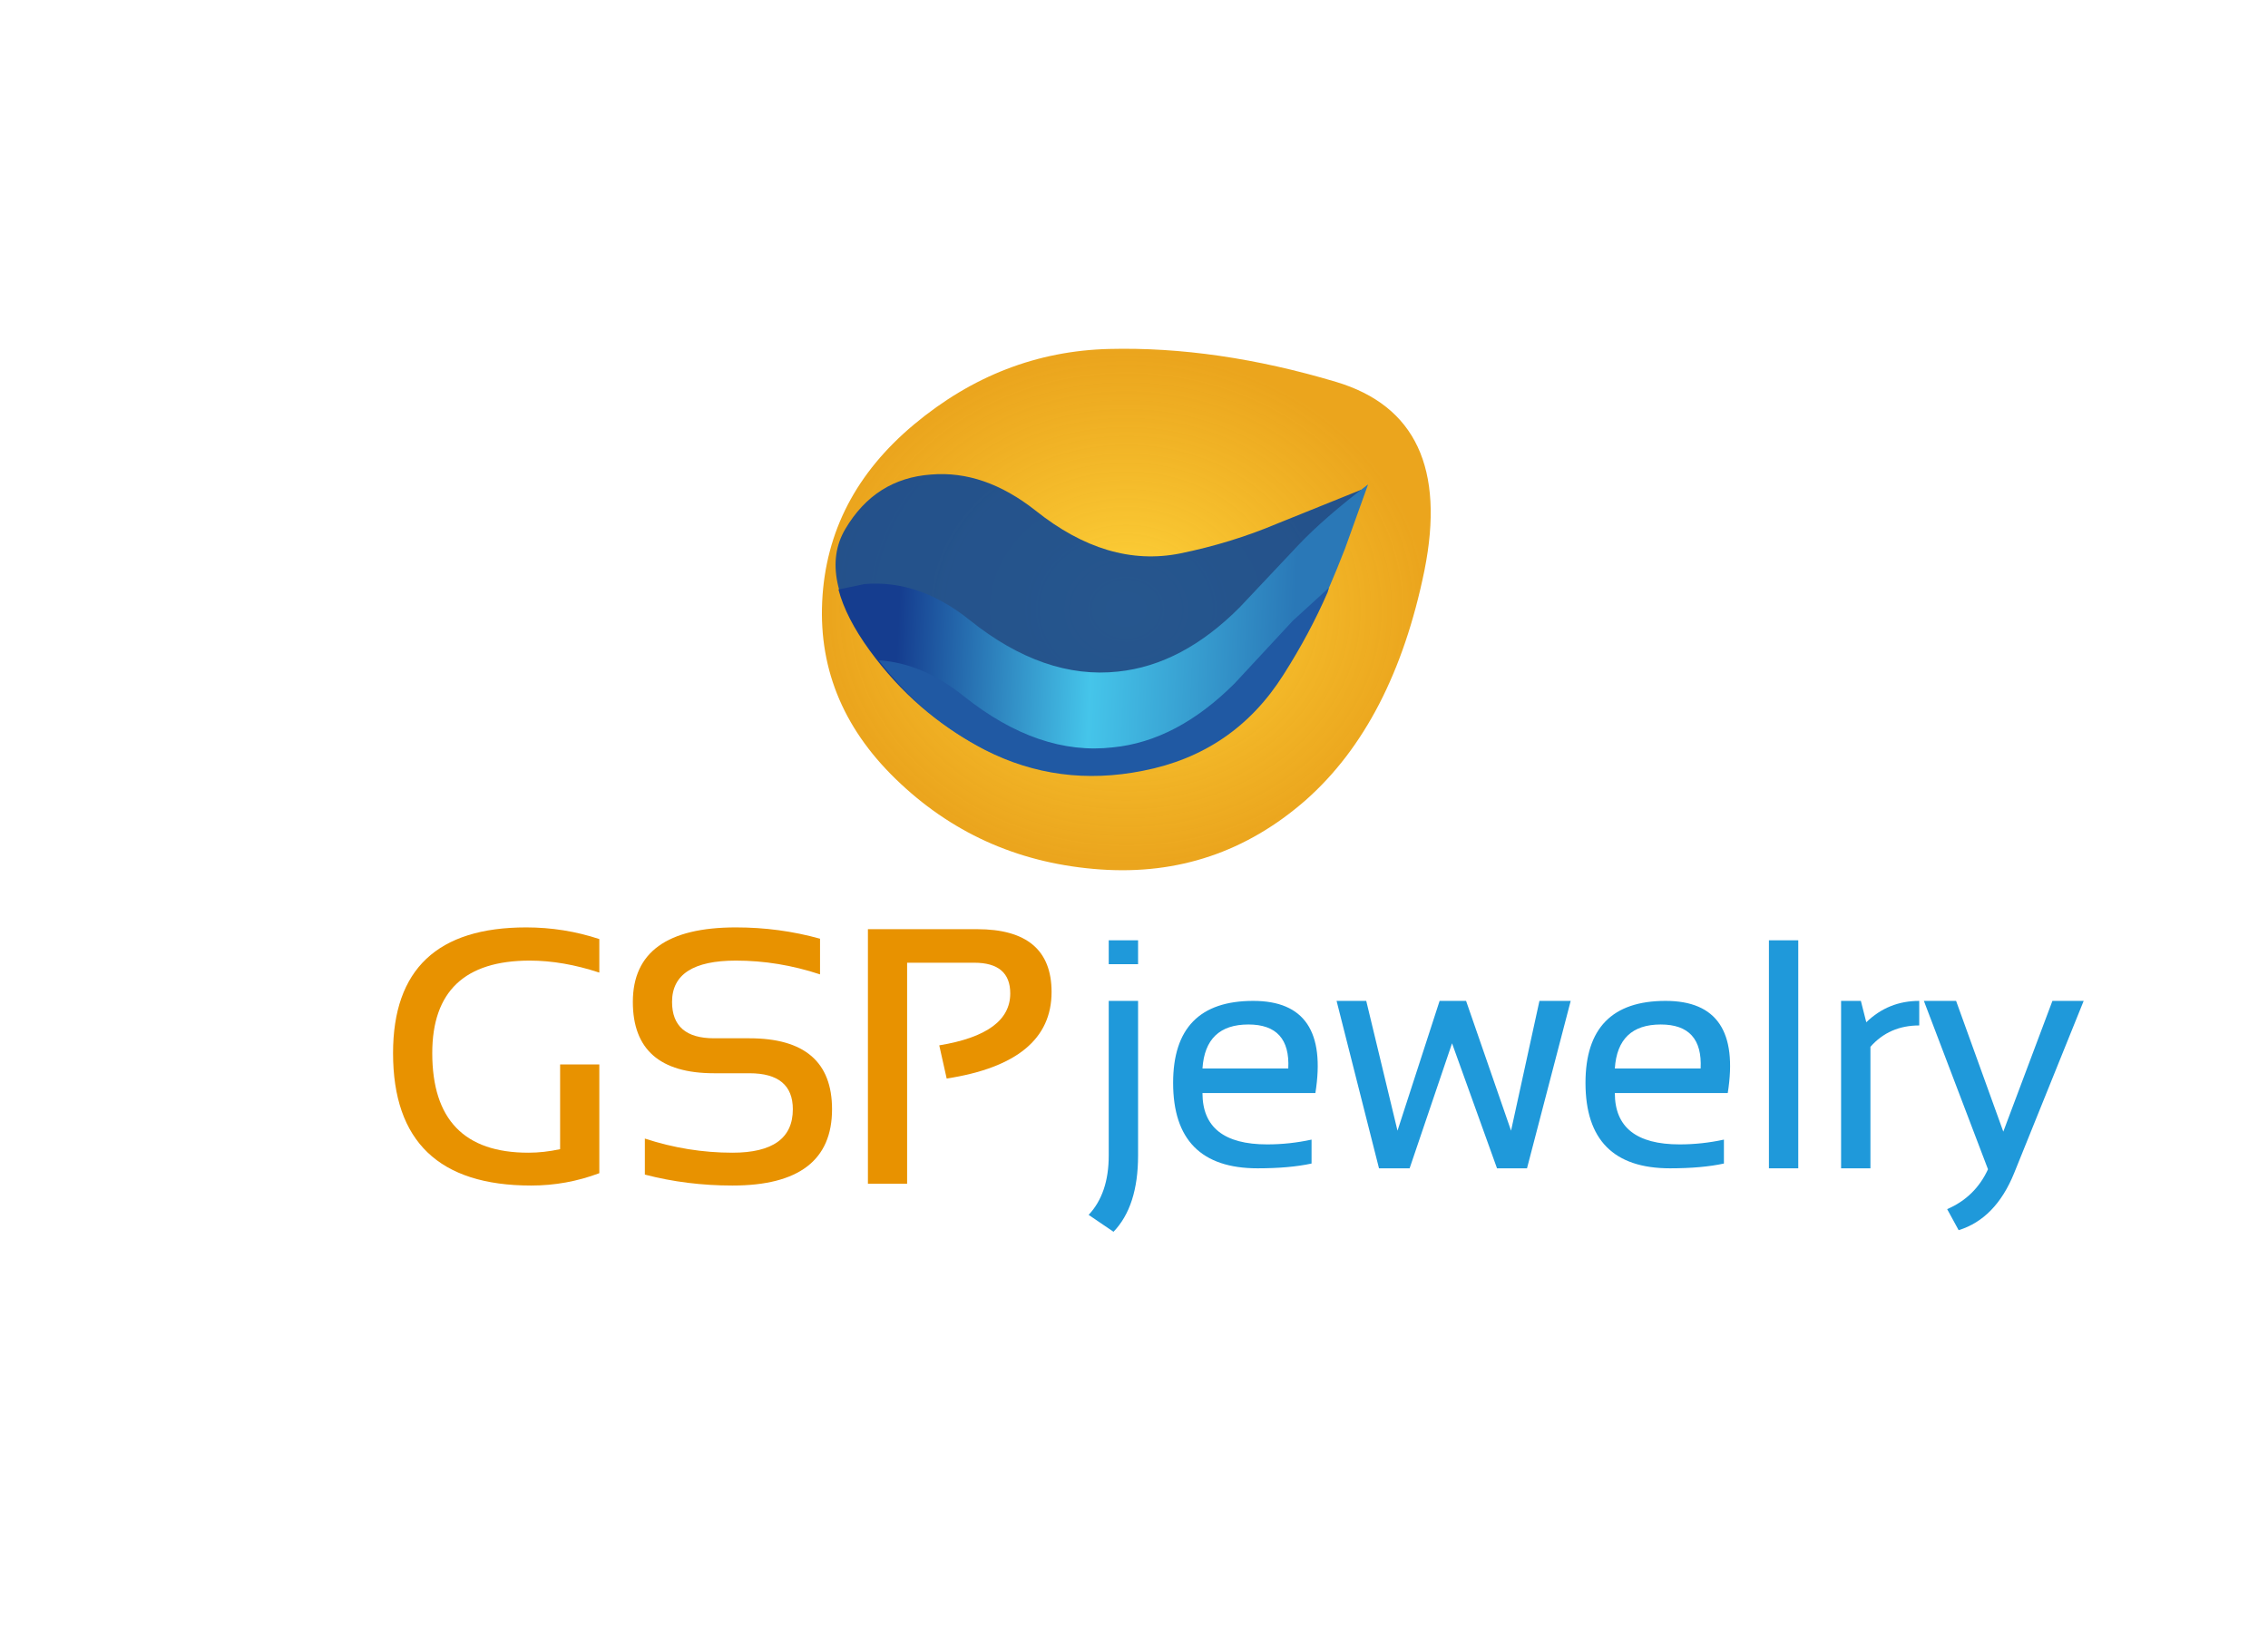 <?xml version="1.0" encoding="utf-8"?>
<svg version="1.1" id="Layer_1"
xmlns="http://www.w3.org/2000/svg"
xmlns:xlink="http://www.w3.org/1999/xlink"
width="550px" height="400px"
xml:space="preserve">
<filter id="filter63" x="-0.522" y="-0.522" width="2.265" height="2.293" >
<feComponentTransfer in="SourceGraphic">
	<feFuncR type="linear" slope="0"/>
	<feFuncG type="linear" slope="0"/>
	<feFuncB type="linear" slope="0"/>
</feComponentTransfer>
<feGaussianBlur stdDeviation="0.6 0.6" />
<feOffset dx="7.071" dy="7.071"/>
<feComponentTransfer result="55">
	<feFuncR type="linear" Ue="0" intercept="0.612"/>
	<feFuncG type="linear" Ue="0" intercept="0.447"/>
	<feFuncB type="linear" Ue="0" intercept="0.18"/>
	<feFuncA type="linear" xh="0" slope="0.301"/>
</feComponentTransfer>
<feComposite result="56"  in="SourceGraphic" in2="55" operator="over"/>
<feComponentTransfer in="56">
	<feFuncR type="linear" slope="0"/>
	<feFuncG type="linear" slope="0"/>
	<feFuncB type="linear" slope="0"/>
</feComponentTransfer>
<feGaussianBlur stdDeviation="0 0" />
<feOffset result="57" dx="-1.414" dy="-1.414"/>
<feComponentTransfer in="56">
	<feFuncR type="linear" slope="0"/>
	<feFuncG type="linear" slope="0"/>
	<feFuncB type="linear" slope="0"/>
</feComponentTransfer>
<feGaussianBlur stdDeviation="0 0" />
<feOffset result="58" dx="1.414" dy="1.414"/>
<feComposite  in="57" in2="58" operator="arithmetic" k2="1" k3="-1"/>
<feComponentTransfer result="59">
	<feFuncR type="linear" Ue="0" intercept="1"/>
	<feFuncG type="linear" Ue="0" intercept="0.729"/>
	<feFuncB type="linear" Ue="0" intercept="0.298"/>
	<feFuncA type="linear" xh="0" slope="1"/>
</feComponentTransfer>
<feComposite  in="58" in2="57" operator="arithmetic" k2="1" k3="-1"/>
<feComponentTransfer result="60">
	<feFuncR type="linear" Ue="0" intercept="0.51"/>
	<feFuncG type="linear" Ue="0" intercept="0.314"/>
	<feFuncB type="linear" Ue="0" intercept="0"/>
	<feFuncA type="linear" xh="0" slope="1"/>
</feComponentTransfer>
<feComposite result="61"  in="59" in2="60" operator="arithmetic" k2="1" k3="1"/>
<feComposite result="62"  in="56" in2="61" operator="over"/>
</filter>
<g style="filter:url(#filter63);">
<g id="PathID_57" transform="matrix(1.713, 0, 0, 1.713, 84.05, 280.05)" opacity="1">
<path style="fill:#E89200;fill-opacity:1" d="M31.65 -1.5Q27 0.25 22 0.25Q2.45 0.25 2.45 -18.5Q2.45 -36.3 21.3 -36.3Q26.65 -36.3 31.65 -34.65L31.65 -29.9Q26.5 -31.6 21.8 -31.6Q8 -31.6 8 -18.5Q8 -4.4 21.6 -4.4Q23.8 -4.4 26.1 -4.9L26.1 -16.9L31.65 -16.9L31.65 -1.5" />
</g>
<g id="PathID_58" transform="matrix(1.713, 0, 0, 1.713, 84.05, 280.05)" opacity="1">
</g>
<g id="PathID_59" transform="matrix(1.713, 0, 0, 1.713, 142.2, 280.05)" opacity="1">
<path style="fill:#E89200;fill-opacity:1" d="M4.15 -1.3L4.15 -6.4Q10.25 -4.4 16.55 -4.4Q25.1 -4.4 25.1 -10.55Q25.1 -15.65 18.95 -15.65L13.95 -15.65Q2.45 -15.65 2.45 -25.75Q2.45 -36.3 17.05 -36.3Q23.2 -36.3 28.95 -34.7L28.95 -29.65Q23.05 -31.6 17.05 -31.6Q8 -31.6 8 -25.75Q8 -20.6 13.95 -20.6L18.95 -20.6Q30.65 -20.6 30.65 -10.55Q30.65 0.25 16.55 0.25Q10.1 0.25 4.15 -1.3" />
</g>
<g id="PathID_60" transform="matrix(1.713, 0, 0, 1.713, 142.2, 280.05)" opacity="1">
</g>
<g id="PathID_61" transform="matrix(1.713, 0, 0, 1.713, 197.15, 280.05)" opacity="1">
<path style="fill:#E89200;fill-opacity:1" d="M3.65 0L3.65 -36.05L19.1 -36.05Q29.65 -36.05 29.65 -27.15Q29.65 -17.2 14.8 -14.9L13.75 -19.6Q23.8 -21.25 23.8 -26.95Q23.8 -31.3 18.7 -31.3L9.2 -31.3L9.2 0L3.65 0" />
</g>
<g id="PathID_62" transform="matrix(1.713, 0, 0, 1.713, 197.15, 280.05)" opacity="1">
</g>
</g>
<filter id="filter72" x="-0.522" y="-0.522" width="2.252" height="2.3" >
<feComponentTransfer in="SourceGraphic">
	<feFuncR type="linear" slope="0"/>
	<feFuncG type="linear" slope="0"/>
	<feFuncB type="linear" slope="0"/>
</feComponentTransfer>
<feGaussianBlur stdDeviation="0.6 0.6" />
<feOffset dx="7.071" dy="7.071"/>
<feComponentTransfer result="64">
	<feFuncR type="linear" Ue="0" intercept="0.243"/>
	<feFuncG type="linear" Ue="0" intercept="0.451"/>
	<feFuncB type="linear" Ue="0" intercept="0.557"/>
	<feFuncA type="linear" xh="0" slope="0.301"/>
</feComponentTransfer>
<feComposite result="65"  in="SourceGraphic" in2="64" operator="over"/>
<feComponentTransfer in="65">
	<feFuncR type="linear" slope="0"/>
	<feFuncG type="linear" slope="0"/>
	<feFuncB type="linear" slope="0"/>
</feComponentTransfer>
<feGaussianBlur stdDeviation="0 0" />
<feOffset result="66" dx="-1.414" dy="-1.414"/>
<feComponentTransfer in="65">
	<feFuncR type="linear" slope="0"/>
	<feFuncG type="linear" slope="0"/>
	<feFuncB type="linear" slope="0"/>
</feComponentTransfer>
<feGaussianBlur stdDeviation="0 0" />
<feOffset result="67" dx="1.414" dy="1.414"/>
<feComposite  in="66" in2="67" operator="arithmetic" k2="1" k3="-1"/>
<feComponentTransfer result="68">
	<feFuncR type="linear" Ue="0" intercept="0.443"/>
	<feFuncG type="linear" Ue="0" intercept="0.812"/>
	<feFuncB type="linear" Ue="0" intercept="1"/>
	<feFuncA type="linear" xh="0" slope="1"/>
</feComponentTransfer>
<feComposite  in="67" in2="66" operator="arithmetic" k2="1" k3="-1"/>
<feComponentTransfer result="69">
	<feFuncR type="linear" Ue="0" intercept="0.063"/>
	<feFuncG type="linear" Ue="0" intercept="0.322"/>
	<feFuncB type="linear" Ue="0" intercept="0.455"/>
	<feFuncA type="linear" xh="0" slope="1"/>
</feComponentTransfer>
<feComposite result="70"  in="68" in2="69" operator="arithmetic" k2="1" k3="1"/>
<feComposite result="71"  in="65" in2="70" operator="over"/>
</filter>
<g style="filter:url(#filter72);">
<g id="PathID_63" transform="matrix(1.547, 0, 0, 1.547, 256, 276.3)" opacity="1">
<path style="fill:#1F99DA;fill-opacity:1" d="M8.35 -35.75L8.35 -32L3.75 -32L3.75 -35.75L8.35 -35.75M8.35 -26.25L8.35 -2Q8.35 5.95 4.5 9.95L0.6 7.3Q3.75 3.95 3.75 -2L3.75 -26.25L8.35 -26.25" />
</g>
<g id="PathID_64" transform="matrix(1.547, 0, 0, 1.547, 256, 276.3)" opacity="1">
</g>
<g id="PathID_65" transform="matrix(1.547, 0, 0, 1.547, 273.55, 276.3)" opacity="1">
<path style="fill:#1F99DA;fill-opacity:1" d="M24.8 -11.8L7.1 -11.8Q7.1 -3.75 17.25 -3.75Q20.75 -3.75 24.2 -4.5L24.2 -0.75Q20.75 0 15.75 0Q2.5 0 2.5 -13.4Q2.5 -26.25 15.05 -26.25Q27.1 -26.25 24.8 -11.8M7.1 -15.65L20.55 -15.65Q20.9 -22.55 14.3 -22.55Q7.55 -22.55 7.1 -15.65" />
</g>
<g id="PathID_66" transform="matrix(1.547, 0, 0, 1.547, 273.55, 276.3)" opacity="1">
</g>
<g id="PathID_67" transform="matrix(1.547, 0, 0, 1.547, 316.05, 276.3)" opacity="1">
<path style="fill:#1F99DA;fill-opacity:1" d="M0.65 -26.25L5.3 -26.25L10.2 -5.9L16.8 -26.25L20.95 -26.25L28 -5.9L32.45 -26.25L37.35 -26.25L30.5 0L25.8 0L18.75 -19.6L12.1 0L7.3 0L0.65 -26.25" />
</g>
<g id="PathID_68" transform="matrix(1.547, 0, 0, 1.547, 316.05, 276.3)" opacity="1">
</g>
<g id="PathID_69" transform="matrix(1.547, 0, 0, 1.547, 373.55, 276.3)" opacity="1">
<path style="fill:#1F99DA;fill-opacity:1" d="M24.8 -11.8L7.1 -11.8Q7.1 -3.75 17.25 -3.75Q20.75 -3.75 24.2 -4.5L24.2 -0.75Q20.75 0 15.75 0Q2.5 0 2.5 -13.4Q2.5 -26.25 15.05 -26.25Q27.1 -26.25 24.8 -11.8M7.1 -15.65L20.55 -15.65Q20.9 -22.55 14.3 -22.55Q7.55 -22.55 7.1 -15.65" />
</g>
<g id="PathID_70" transform="matrix(1.547, 0, 0, 1.547, 373.55, 276.3)" opacity="1">
</g>
<g id="PathID_71" transform="matrix(1.547, 0, 0, 1.547, 416.1, 276.3)" opacity="1">
<path style="fill:#1F99DA;fill-opacity:1" d="M8.35 -35.75L8.35 0L3.75 0L3.75 -35.75L8.35 -35.75" />
</g>
<g id="PathID_72" transform="matrix(1.547, 0, 0, 1.547, 416.1, 276.3)" opacity="1">
</g>
<g id="PathID_73" transform="matrix(1.547, 0, 0, 1.547, 433.6, 276.3)" opacity="1">
<path style="fill:#1F99DA;fill-opacity:1" d="M3.75 0L3.75 -26.25L6.85 -26.25L7.7 -22.9Q11.15 -26.25 16 -26.25L16 -22.4Q11.3 -22.4 8.35 -19.05L8.35 0L3.75 0" />
</g>
<g id="PathID_74" transform="matrix(1.547, 0, 0, 1.547, 433.6, 276.3)" opacity="1">
</g>
<g id="PathID_75" transform="matrix(1.547, 0, 0, 1.547, 458.55, 276.3)" opacity="1">
<path style="fill:#1F99DA;fill-opacity:1" d="M0.6 -26.25L5.65 -26.25L13.05 -5.75L20.75 -26.25L25.65 -26.25L14.75 0.75Q11.85 7.9 6.05 9.7L4.25 6.4Q8.65 4.5 10.65 0.15L0.6 -26.25" />
</g>
<g id="PathID_76" transform="matrix(1.547, 0, 0, 1.547, 458.55, 276.3)" opacity="1">
</g>
</g>
<filter id="filter81" x="-0.577" y="-0.577" width="2.502" height="2.471" >
<feComponentTransfer in="SourceGraphic">
	<feFuncR type="linear" slope="0"/>
	<feFuncG type="linear" slope="0"/>
	<feFuncB type="linear" slope="0"/>
</feComponentTransfer>
<feGaussianBlur stdDeviation="0.6 0.6" />
<feOffset dx="7.071" dy="7.071"/>
<feComponentTransfer result="73">
	<feFuncR type="linear" Ue="0" intercept="0.612"/>
	<feFuncG type="linear" Ue="0" intercept="0.459"/>
	<feFuncB type="linear" Ue="0" intercept="0.18"/>
	<feFuncA type="linear" xh="0" slope="0.301"/>
</feComponentTransfer>
<feComposite result="74"  in="SourceGraphic" in2="73" operator="over"/>
<feComponentTransfer in="74">
	<feFuncR type="linear" slope="0"/>
	<feFuncG type="linear" slope="0"/>
	<feFuncB type="linear" slope="0"/>
</feComponentTransfer>
<feGaussianBlur stdDeviation="3.4 3.4" />
<feOffset result="75" dx="-24.575" dy="-17.207"/>
<feComponentTransfer in="74">
	<feFuncR type="linear" slope="0"/>
	<feFuncG type="linear" slope="0"/>
	<feFuncB type="linear" slope="0"/>
</feComponentTransfer>
<feGaussianBlur stdDeviation="3.4 3.4" />
<feOffset result="76" dx="24.575" dy="17.207"/>
<feComposite  in="75" in2="76" operator="arithmetic" k2="1" k3="-1"/>
<feComponentTransfer result="77">
	<feFuncR type="linear" Ue="0" intercept="1"/>
	<feFuncG type="linear" Ue="0" intercept="0.753"/>
	<feFuncB type="linear" Ue="0" intercept="0.298"/>
	<feFuncA type="linear" xh="0" slope="0.41"/>
</feComponentTransfer>
<feComposite  in="76" in2="75" operator="arithmetic" k2="1" k3="-1"/>
<feComponentTransfer result="78">
	<feFuncR type="linear" Ue="0" intercept="0.51"/>
	<feFuncG type="linear" Ue="0" intercept="0.329"/>
	<feFuncB type="linear" Ue="0" intercept="0"/>
	<feFuncA type="linear" xh="0" slope="0.41"/>
</feComponentTransfer>
<feComposite result="79"  in="77" in2="78" operator="arithmetic" k2="1" k3="1"/>
<feComposite result="80"  in="79" in2="74" operator="atop"/>
</filter>
<g style="filter:url(#filter81);">
<g id="PathID_77" transform="matrix(2.188, 0, 0, 2.188, 266.05, 140.8)" opacity="1">
<radialGradient
id="RadialGradID_5" gradientUnits="userSpaceOnUse" gradientTransform="matrix(0.041, 0, 0, 0.035, 0, -0.05)" spreadMethod ="pad" cx="0" cy="0" r="819.2" fx="0" fy="0" >
<stop  offset="0"  style="stop-color:#FFD53C;stop-opacity:1" />
<stop  offset="1"  style="stop-color:#E89900;stop-opacity:0.886" />
</radialGradient>
<path style="fill:url(#RadialGradID_5) " d="M33.05 -4.35Q29.6 12.55 19.85 21.15Q10.05 29.7 -2.85 28.8Q-15.8 27.9 -25 19.3Q-34.25 10.7 -33.7 -0.9Q-33.15 -12.5 -23.5 -20.55Q-13.85 -28.6 -1.9 -28.9Q10 -29.2 23.25 -25.25Q36.45 -21.3 33.05 -4.35" />
</g>
<g id="PathID_78" transform="matrix(2.188, 0, 0, 2.188, 266.05, 140.8)" opacity="1">
</g>
</g>
<g id="PathID_79" transform="matrix(2.188, 0, 0, 2.188, 266.35, 151.2)" opacity="1">
<path style="fill:#0B4698;fill-opacity:0.886" d="M19.8 -11.05L29.1 -14.8Q29.1 -14.05 27.05 -8.75L24.05 -1.3L20.25 5.35Q14.65 14.05 4.55 16.05Q-4.7 17.9 -12.85 13.75Q-20.2 9.95 -25.3 2.85Q-31.15 -5.2 -28.05 -10.45Q-24.75 -16.05 -18.55 -16.5Q-12.65 -17 -6.95 -12.5Q1 -6.15 9.05 -7.75Q14.7 -8.9 19.8 -11.05" />
</g>
<g id="PathID_80" transform="matrix(2.188, 0, 0, 2.188, 266.35, 151.2)" opacity="1">
</g>
<g id="PathID_81" transform="matrix(2.188, 0, 0, 2.188, 267.55, 152.6)" opacity="1">
<linearGradient
id="LinearGradID_6" gradientUnits="userSpaceOnUse" gradientTransform="matrix(0.035, 0.002, -0.001, 0.021, -0.55, -0.7)" spreadMethod ="pad" x1="-819.2" y1="0" x2="819.2" y2="0" >
<stop  offset="0.114" style="stop-color:#153D8F;stop-opacity:1" />
<stop  offset="0.49" style="stop-color:#45C5EA;stop-opacity:1" />
<stop  offset="0.878" style="stop-color:#2A78B7;stop-opacity:1" />
</linearGradient>
<path style="fill:url(#LinearGradID_6) " d="M23.75 -1.9L19.6 4.8Q14.1 13.5 3.95 15.5Q-5.3 17.4 -13.4 13.2Q-20.75 9.4 -25.9 2.35Q-28.55 -1.3 -29.35 -4.4L-26.45 -5Q-20.4 -5.5 -14.8 -1Q-6.55 5.6 1.65 4.7Q8.8 3.95 15.15 -2.45L21.65 -9.35Q24.5 -12.35 29.35 -16.05L26.8 -8.95Q24.95 -4.2 23.75 -1.9" />
</g>
<g id="PathID_82" transform="matrix(2.188, 0, 0, 2.188, 267.55, 152.6)" opacity="1">
</g>
<g id="PathID_83" transform="matrix(2.188, 0, 0, 2.188, 267.7, 165.3)" opacity="1">
<path style="fill:#2059A3;fill-opacity:1" d="M24.8 -9.9Q22.8 -5.3 19.9 -0.75Q14.4 7.95 4.3 9.9Q-5 11.75 -13.15 7.6Q-20 4.05 -24.95 -2.35Q-20.1 -2.05 -15.5 1.65Q-7.2 8.25 1 7.3Q8.1 6.6 14.5 0.2L20.95 -6.75L24.95 -10.4L24.8 -9.9" />
</g>
<g id="PathID_84" transform="matrix(2.188, 0, 0, 2.188, 267.7, 165.3)" opacity="1">
</g>
</svg>
